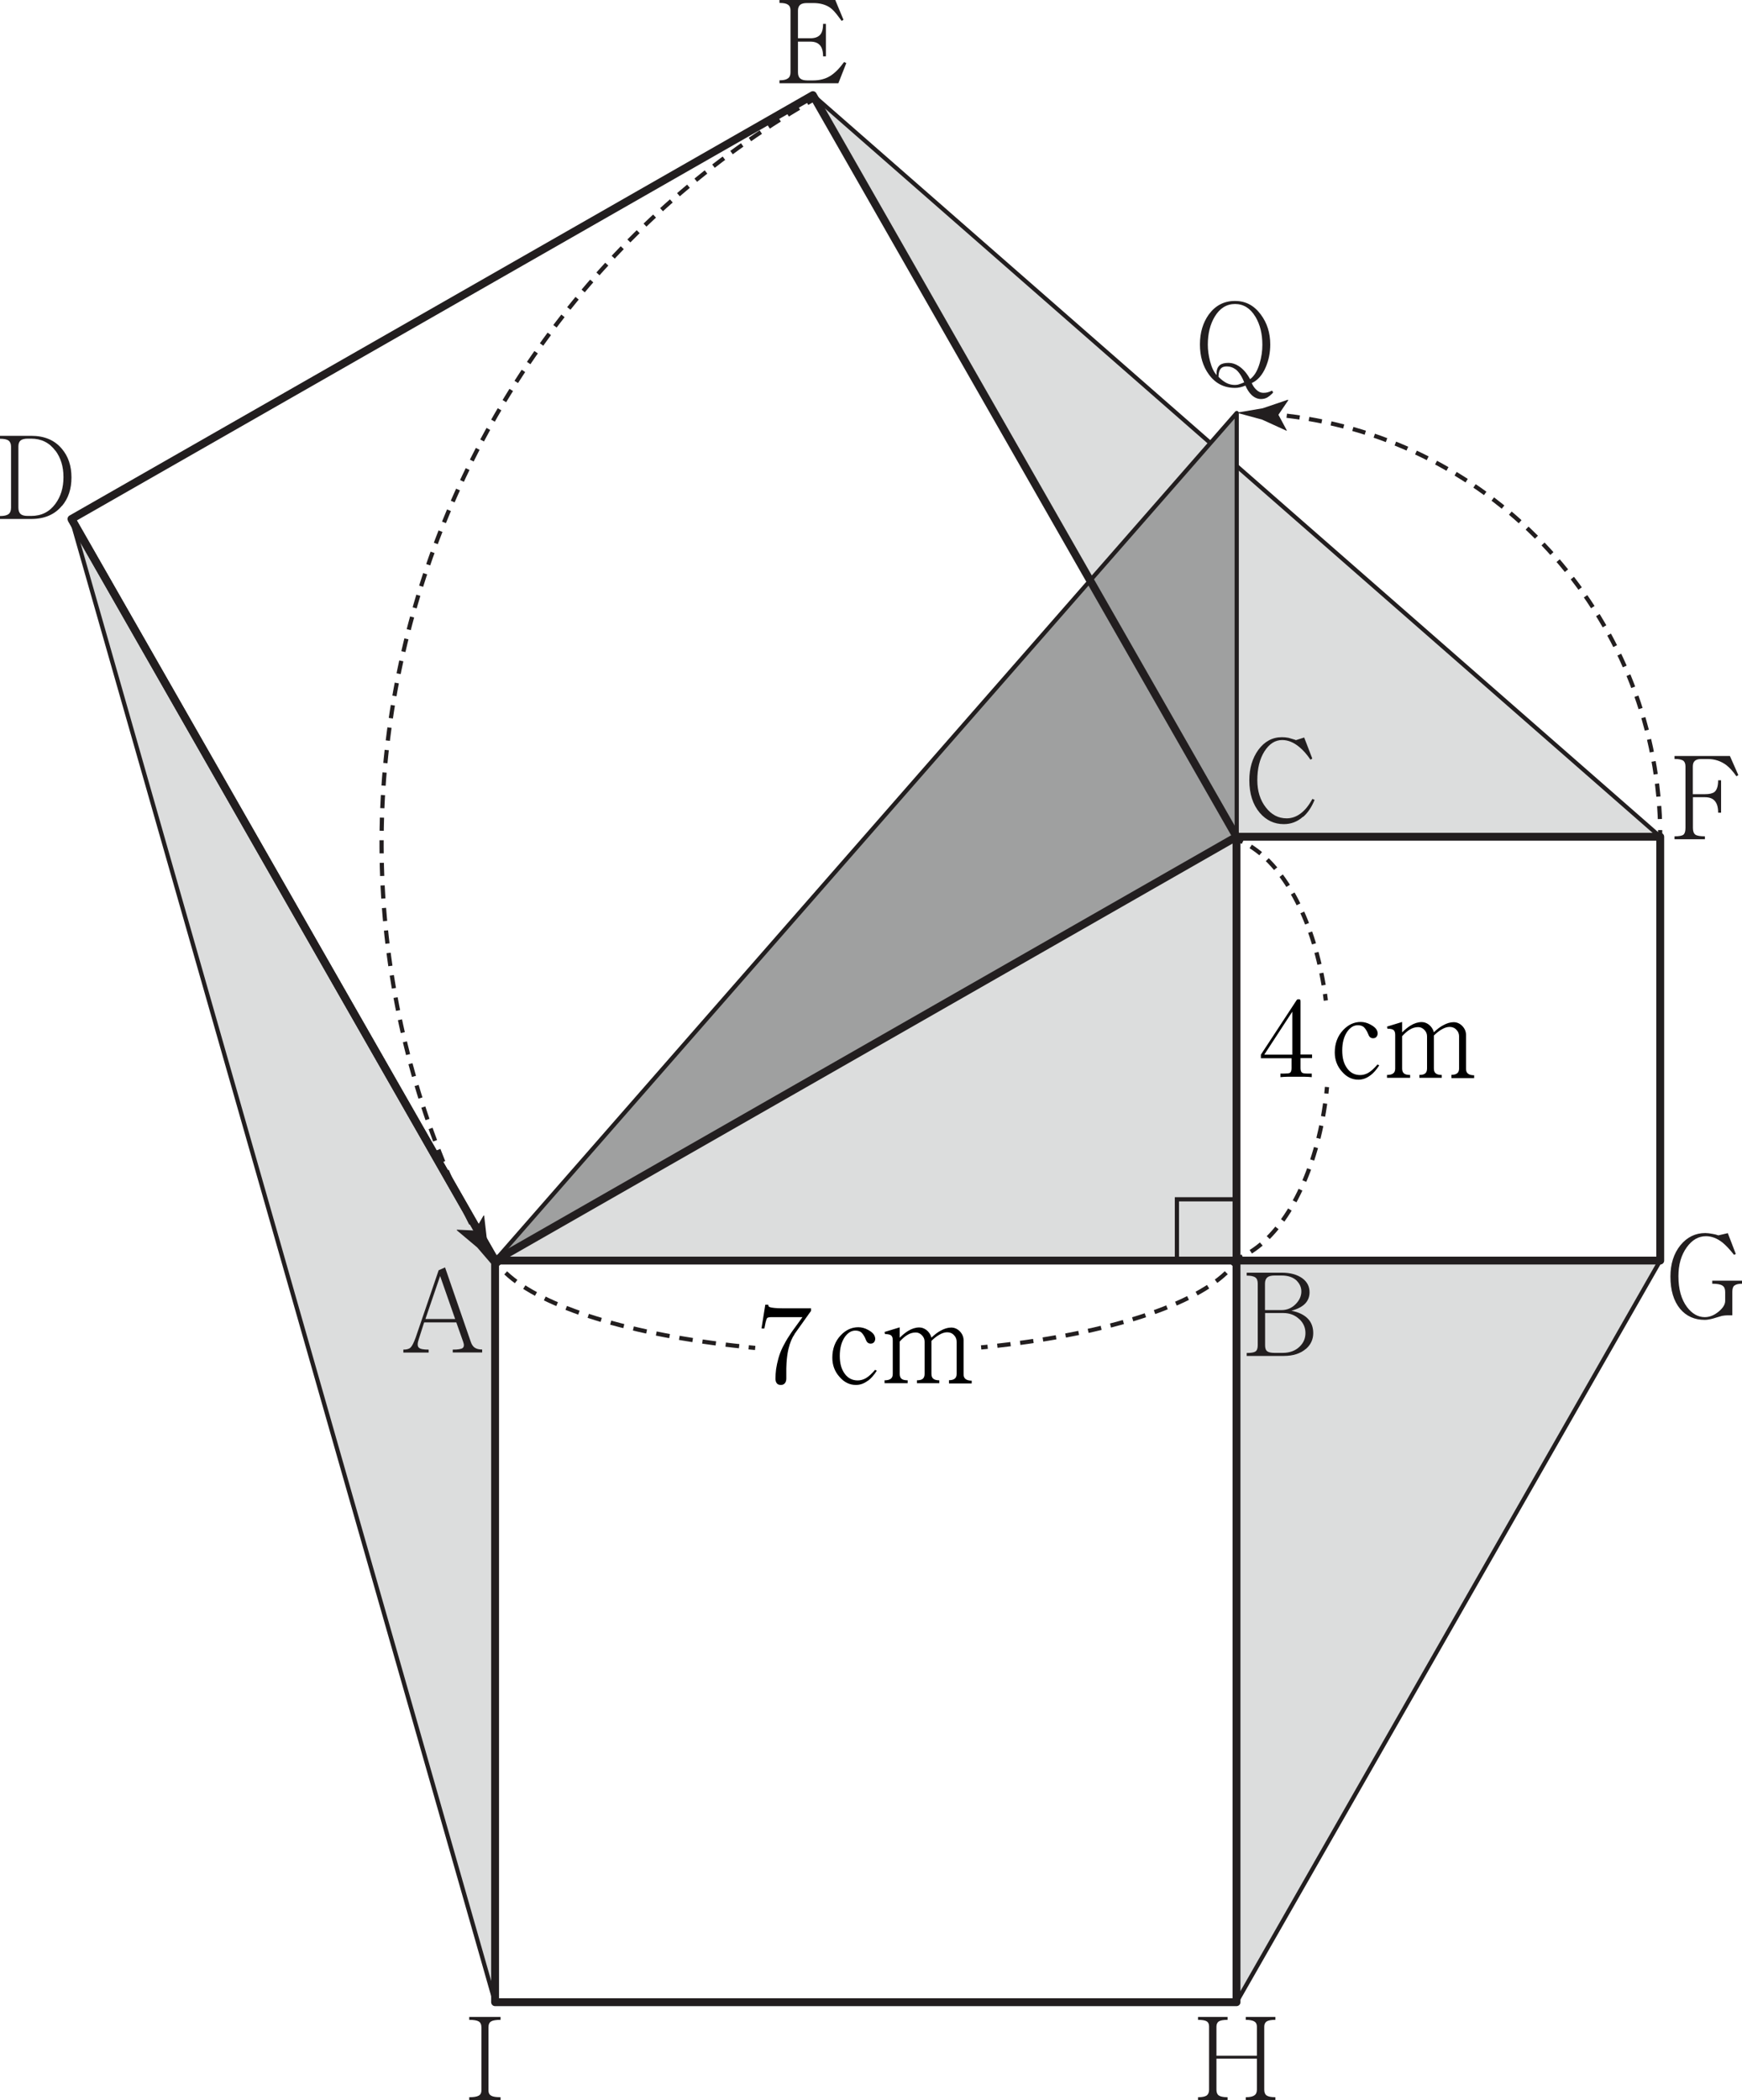 <?xml version="1.0" encoding="UTF-8"?>
<svg id="_레이어_1" data-name="레이어 1" xmlns="http://www.w3.org/2000/svg" width="165.76" height="199.79" viewBox="0 0 165.76 199.79">
  <polygon points="117.66 119.92 47.11 119.92 117.66 79.6 117.66 119.92" fill="#dcdddd"/>
  <polygon points="117.66 79.6 77.35 9.05 157.98 79.6 117.66 79.6" fill="#dcdddd"/>
  <polyline points="6.8 49.37 47.11 119.92 6.8 49.37 47.11 190.47 47.11 119.92" fill="#dcdddd"/>
  <polygon points="117.66 119.92 157.98 119.92 117.66 190.47 117.66 119.92" fill="#dcdddd"/>
  <line x1="117.66" y1="79.6" x2="117.66" y2="119.92" fill="none" stroke="#221e1f" stroke-miterlimit="10" stroke-width=".75"/>
  <line x1="47.11" y1="119.92" x2="6.8" y2="49.37" fill="none" stroke="#221e1f" stroke-miterlimit="10" stroke-width=".75"/>
  <line x1="6.8" y1="49.37" x2="47.11" y2="190.47" fill="none" stroke="#221e1f" stroke-miterlimit="10" stroke-width=".4"/>
  <line x1="117.66" y1="190.47" x2="157.98" y2="119.92" fill="none" stroke="#221e1f" stroke-miterlimit="10" stroke-width=".4"/>
  <line x1="77.35" y1="9.05" x2="157.98" y2="79.6" fill="none" stroke="#221e1f" stroke-miterlimit="10" stroke-width=".4"/>
  <polyline points="117.66 114.09 111.99 114.09 111.99 119.76" fill="none" stroke="#221e1f" stroke-miterlimit="10" stroke-width=".4"/>
  <path d="M43.08,128.67v-.28c.48,0,.79-.05.93-.14.15-.11.17-.31.06-.61l-.65-1.84h-3.06l-.51,1.59c-.14.4-.14.67,0,.81.13.13.44.19.94.19v.28h-2.41v-.28c.31,0,.54-.06.68-.19.15-.14.31-.46.49-.95l2.19-6.41.61-.27,2.43,7.03c.09.29.23.5.4.61.17.11.4.17.7.17v.28h-2.81ZM41.88,121.39l-1.4,4.09h2.83l-1.43-4.09Z" fill="#221e1f"/>
  <path d="M124.26,128.32c-.51.44-1.21.67-2.09.67h-3.54v-.28c.42,0,.7-.05.83-.14.14-.09.22-.29.22-.58v-5.88c0-.27-.07-.47-.22-.58-.16-.12-.44-.18-.83-.18v-.28h3.33c.82,0,1.47.18,1.96.53.46.34.69.78.69,1.33,0,.41-.13.76-.38,1.04-.29.32-.74.56-1.35.72.72.14,1.25.41,1.6.79.32.35.48.8.48,1.34,0,.59-.23,1.1-.69,1.5ZM123.39,121.83c-.35-.33-.83-.49-1.45-.49h-.65c-.32,0-.56.06-.7.18-.14.12-.22.32-.22.58v2.53h1.57c.53,0,.98-.19,1.36-.58.35-.36.53-.76.53-1.19,0-.39-.15-.73-.44-1.02ZM123.63,125.49c-.41-.39-.92-.58-1.51-.58h-1.74v3.07c0,.29.07.48.22.58.12.09.36.14.7.14h.75c.67,0,1.21-.2,1.61-.59.38-.36.56-.79.56-1.3s-.19-.95-.58-1.32Z" fill="#221e1f"/>
  <g>
    <path d="M93.36,128.18c.21-.02.41-.04.62-.06" fill="none" stroke="#221e1f" stroke-miterlimit="10" stroke-width=".4"/>
    <path d="M94.9,128.02c10.65-1.2,18.92-3.9,22.09-7.25" fill="none" stroke="#221e1f" stroke-dasharray="1.27 .92" stroke-miterlimit="10" stroke-width=".4"/>
    <path d="M117.29,120.43c.14-.16.26-.33.37-.49" fill="none" stroke="#221e1f" stroke-miterlimit="10" stroke-width=".4"/>
  </g>
  <g>
    <path d="M47.11,119.92c.11.17.23.33.37.5" fill="none" stroke="#221e1f" stroke-miterlimit="10" stroke-width=".4"/>
    <path d="M48.12,121.09c3.48,3.29,11.93,5.91,22.65,7.02" fill="none" stroke="#221e1f" stroke-dasharray="1.29 .94" stroke-miterlimit="10" stroke-width=".4"/>
    <path d="M71.24,128.17c.21.02.41.04.62.06" fill="none" stroke="#221e1f" stroke-miterlimit="10" stroke-width=".4"/>
  </g>
  <g>
    <path d="M126.16,95.18c-.03-.21-.05-.41-.08-.62" fill="none" stroke="#221e1f" stroke-miterlimit="10" stroke-width=".4"/>
    <path d="M125.95,93.72c-1.08-6.43-3.84-11.5-7.33-13.43" fill="none" stroke="#221e1f" stroke-dasharray="1.17 .85" stroke-miterlimit="10" stroke-width=".4"/>
    <path d="M118.25,80.1c-.19-.09-.38-.17-.57-.24" fill="none" stroke="#221e1f" stroke-miterlimit="10" stroke-width=".4"/>
  </g>
  <g>
    <path d="M117.66,119.76c.19-.07.38-.15.57-.24" fill="none" stroke="#221e1f" stroke-miterlimit="10" stroke-width=".4"/>
    <path d="M119.02,119.08c3.54-2.24,6.27-7.76,7.14-14.6" fill="none" stroke="#221e1f" stroke-dasharray="1.24 .9" stroke-miterlimit="10" stroke-width=".4"/>
    <path d="M126.21,104.03c.02-.2.04-.41.06-.62" fill="none" stroke="#221e1f" stroke-miterlimit="10" stroke-width=".4"/>
  </g>
  <g>
    <path d="M75.61,126.93c-.25.34-.44.8-.58,1.38-.1.41-.16.88-.19,1.38l-.02.5v.96c0,.19-.05.33-.13.43-.09.11-.21.17-.39.17-.19,0-.32-.06-.4-.18-.07-.1-.11-.24-.11-.42,0-.29.02-.59.06-.91.05-.32.12-.66.22-1.02.1-.36.24-.73.42-1.09s.39-.73.64-1.1c.09-.15.2-.31.33-.49.08-.11.2-.28.35-.48l.55-.76h-3c-.2.01-.32.04-.35.08-.05.04-.1.17-.16.41-.03.13-.06.31-.11.55v.04h-.28l.36-2.26h.28l.03.14c.05.09.25.14.6.17.19.02.43.03.72.03h2.72v.25l-1.59,2.23Z"/>
    <path d="M82.6,131.33c-.36.28-.74.42-1.16.42-.59,0-1.11-.25-1.55-.76-.46-.51-.69-1.12-.69-1.83,0-.84.26-1.55.78-2.11.49-.53,1.06-.79,1.69-.79.31,0,.62.08.93.25.3.16.5.33.6.53.1.21.11.39.03.55-.07.15-.2.23-.38.23-.14,0-.25-.05-.33-.14-.05-.05-.1-.15-.16-.3l-.07-.16c-.12-.22-.23-.38-.35-.48-.14-.11-.33-.16-.55-.16-.39,0-.72.21-1.01.62-.31.46-.47,1.05-.47,1.78s.15,1.26.46,1.69c.31.44.73.65,1.25.65.26,0,.51-.07.75-.2.28-.16.58-.43.9-.81l.16.09c-.27.42-.55.74-.85.96Z"/>
    <path d="M90.3,131.57v-.27c.25,0,.43-.05.55-.15.12-.09.18-.25.18-.46v-3.04c0-.25-.08-.46-.25-.63-.17-.19-.39-.28-.65-.28-.24,0-.49.08-.76.24-.23.13-.48.32-.74.58v3.14c0,.21.06.37.18.46.12.1.31.15.57.15v.27h-2.13v-.27c.26,0,.45-.05.56-.15.11-.09.17-.25.17-.46v-3.06c0-.24-.08-.44-.25-.61-.17-.18-.36-.27-.59-.27-.29,0-.56.08-.81.24-.21.12-.45.33-.72.62v3.08c0,.21.06.37.17.46.11.1.31.15.59.15v.27h-2.2v-.27c.27,0,.47-.05.59-.15.13-.09.19-.25.19-.46v-3.2c0-.24-.06-.4-.18-.48-.11-.07-.29-.11-.56-.11l-.04-.2,1.44-.44v.99c.29-.29.56-.5.8-.65.36-.22.72-.33,1.06-.33.24,0,.46.08.68.24.24.19.4.43.48.73.3-.29.59-.51.87-.66.36-.2.69-.3,1.01-.3s.61.13.85.39c.22.24.33.52.33.83v3.22c0,.21.06.36.19.46.13.1.32.15.58.15v.27h-2.15Z"/>
  </g>
  <g>
    <path d="M123.75,100.67v.95c0,.23.06.38.18.44.08.05.25.07.51.07h.38v.34c-.23-.02-.48-.04-.75-.04h-1.49c-.28,0-.53.02-.74.04v-.34h.34c.28,0,.46-.02.54-.06.12-.06.18-.21.18-.45v-.95h-2.92v-.34l3.37-5.14c.04-.06.06-.09.09-.11.03-.01.07-.02.14-.02.08,0,.13.02.15.06.01.03.02.09.02.17v5.03h1.1v.34h-1.1ZM122.97,96.24l-2.67,4.09h2.67v-4.09Z"/>
    <path d="M130.41,102.29c-.36.28-.74.42-1.16.42-.59,0-1.11-.25-1.55-.76-.46-.51-.69-1.12-.69-1.83,0-.84.26-1.55.78-2.11.49-.53,1.06-.79,1.69-.79.31,0,.62.08.93.25.3.16.5.33.6.52.1.21.11.39.03.55-.07.15-.2.23-.38.23-.14,0-.25-.05-.33-.14-.05-.05-.1-.15-.16-.3l-.07-.16c-.12-.22-.23-.38-.35-.48-.14-.11-.33-.16-.55-.16-.39,0-.72.21-1.01.62-.31.46-.47,1.05-.47,1.78s.15,1.26.46,1.69c.31.44.73.65,1.25.65.26,0,.51-.07.75-.2.28-.16.58-.43.9-.81l.16.09c-.27.42-.55.74-.85.96Z"/>
    <path d="M138.11,102.52v-.27c.25,0,.43-.05.55-.15.12-.09.18-.25.18-.46v-3.04c0-.25-.08-.46-.25-.63-.17-.19-.39-.28-.65-.28-.24,0-.49.08-.76.24-.23.13-.48.32-.74.58v3.14c0,.21.06.37.18.46.12.1.31.15.57.15v.27h-2.13v-.27c.26,0,.45-.05.56-.15.11-.09.17-.25.17-.46v-3.06c0-.24-.08-.44-.25-.61-.17-.18-.36-.27-.59-.27-.29,0-.56.08-.81.24-.21.12-.45.33-.72.62v3.08c0,.21.06.37.17.46.11.1.31.15.59.15v.27h-2.2v-.27c.27,0,.47-.05.59-.15.13-.09.19-.25.19-.46v-3.2c0-.24-.06-.4-.18-.48-.11-.07-.29-.11-.56-.11l-.04-.2,1.44-.44v.99c.29-.29.56-.5.8-.65.36-.22.72-.33,1.06-.33.24,0,.46.08.68.24.24.19.4.43.48.73.3-.29.59-.51.87-.66.36-.2.69-.3,1.01-.3s.61.13.85.39c.22.24.33.52.33.83v3.22c0,.21.06.36.19.46s.32.15.58.15v.27h-2.15Z"/>
  </g>
  <path d="M5.89,48.12c-.68.83-1.66,1.25-2.92,1.25H0v-.28c.38,0,.65-.06.81-.18.16-.12.24-.33.24-.62v-5.81c0-.26-.08-.45-.24-.57-.17-.12-.44-.17-.81-.17v-.28h2.97c1.26,0,2.23.41,2.92,1.24.61.72.91,1.62.91,2.72s-.3,2-.91,2.72ZM5.27,42.88c-.57-.77-1.34-1.15-2.3-1.15h-.33c-.31,0-.54.06-.68.17-.14.12-.21.31-.21.57v5.81c0,.29.07.49.21.62.14.12.36.18.68.18h.33c.97,0,1.73-.38,2.3-1.15.51-.69.77-1.53.77-2.54s-.26-1.84-.77-2.53Z" fill="#221e1f"/>
  <path d="M79.76,7.92h-5.59v-.28c.38,0,.64-.06.8-.18.17-.11.25-.31.25-.58V.99c0-.26-.08-.44-.25-.55-.16-.11-.42-.16-.8-.16v-.28h5.31l.78,1.88-.17.11-.25-.33c-.32-.44-.6-.76-.85-.93-.42-.29-.96-.44-1.6-.44h-.59c-.29,0-.51.05-.65.16-.14.11-.22.3-.22.55v2.64h1.18c.4,0,.7-.1.9-.3.21-.21.31-.57.31-1.07h.27v3.09h-.27c0-.48-.1-.84-.31-1.07-.2-.22-.5-.33-.9-.33h-1.18v2.93c0,.26.07.46.22.58.14.12.36.18.67.18h.55c.63,0,1.17-.14,1.62-.42.43-.26.88-.71,1.33-1.33l.21.1-.76,1.93Z" fill="#221e1f"/>
  <path d="M165.23,73.85c-.32-.46-.64-.82-.98-1.08-.51-.37-1.08-.56-1.71-.56h-.7c-.26,0-.45.06-.58.18-.12.11-.18.29-.18.53v2.63h1.16c.42,0,.72-.07.9-.21.23-.19.35-.55.35-1.11h.28v3.08h-.28c0-.54-.12-.92-.36-1.16-.2-.21-.5-.31-.91-.31h-1.13v2.92c0,.32.08.53.23.64.16.11.46.16.91.16v.28h-2.89v-.28c.43,0,.72-.05.85-.16.13-.11.19-.32.19-.64v-5.85c0-.25-.07-.43-.19-.53-.16-.12-.44-.18-.85-.18v-.28h5.27l.8,1.81-.16.11Z" fill="#221e1f"/>
  <polygon points="47.1 119.92 117.67 79.6 117.67 39.29 47.1 119.92" fill="#9fa0a0"/>
  <path d="M165.03,122.29c-.13.12-.19.32-.19.6v2.24h-.5c-.14,0-.3.02-.48.05-.11.03-.27.08-.48.14-.24.08-.43.13-.56.16-.22.05-.42.08-.61.08-.97,0-1.75-.35-2.34-1.05-.61-.74-.92-1.76-.92-3.07,0-1.2.32-2.2.95-2.98.63-.77,1.42-1.16,2.37-1.16.19,0,.42.03.69.08.22.04.4.08.55.14l.9-.21.76,1.98-.17.08c-.41-.52-.78-.91-1.1-1.17-.51-.4-1.03-.6-1.57-.6-.71,0-1.32.35-1.83,1.06-.53.74-.79,1.65-.79,2.74,0,1.23.27,2.2.81,2.93.48.64,1.05.97,1.7.97.46,0,.9-.18,1.32-.53.41-.34.62-.68.62-1.02v-.84c0-.29-.08-.49-.25-.6-.18-.13-.51-.19-.98-.19v-.29h2.84v.29c-.35,0-.6.06-.74.19Z" fill="#221e1f"/>
  <path d="M118.54,199.79v-.28c.38,0,.65-.06.81-.17.17-.11.25-.29.25-.55v-2.95h-3.85v2.95c0,.26.07.44.22.55.16.11.44.17.84.17v.28h-2.81v-.28c.4,0,.67-.06.83-.17.14-.11.22-.29.22-.55v-6c0-.24-.07-.4-.21-.49-.15-.1-.43-.15-.84-.15v-.28h2.81v.28c-.4,0-.68.05-.84.15-.14.1-.22.27-.22.49v2.77h3.85v-2.77c0-.23-.08-.39-.25-.49-.17-.1-.44-.15-.81-.15v-.28h2.82v.28c-.4,0-.67.05-.83.15-.15.1-.23.27-.23.49v6c0,.26.07.44.22.55.16.11.44.17.84.17v.28h-2.82Z" fill="#221e1f"/>
  <path d="M44.65,199.79v-.28c.43,0,.72-.05.9-.15s.26-.27.26-.5v-5.99c0-.28-.09-.47-.26-.57-.17-.1-.46-.15-.9-.15v-.28h2.98v.28c-.44,0-.74.05-.9.15-.17.1-.25.29-.25.57v5.99c0,.24.08.4.25.5s.46.15.9.15v.28h-2.98Z" fill="#221e1f"/>
  <g>
    <path d="M77.35,9.5c-.18.1-.36.21-.54.31" fill="none" stroke="#221e1f" stroke-linejoin="round" stroke-width=".4"/>
    <path d="M76.03,10.27c-36.78,21.92-50.16,68.54-31.03,106.49" fill="none" stroke="#221e1f" stroke-dasharray="1.25 .9" stroke-linejoin="round" stroke-width=".4"/>
    <path d="M45.21,117.17c.09.18.19.37.28.55" fill="none" stroke="#221e1f" stroke-linejoin="round" stroke-width=".4"/>
    <path d="M45.17,117.08l.85-1.46.05.03.29,2.51c.23.81.46,1.61.69,2.42-.55-.64-1.09-1.27-1.64-1.91l-1.94-1.63v-.06s1.69.08,1.69.08Z" fill="#221e1f"/>
  </g>
  <polyline points="47.11 119.92 117.68 39.29 117.68 79.6" fill="none" stroke="#221e1f" stroke-linejoin="round" stroke-width=".4"/>
  <path d="M123.97,77.71c-.52.46-1.12.69-1.81.69-.91,0-1.67-.36-2.29-1.08-.66-.78-.99-1.81-.99-3.1,0-1.14.29-2.1.86-2.89.59-.8,1.34-1.2,2.24-1.2.21,0,.42.02.63.06.13.04.34.1.64.19l.06.03.79-.25.77,2-.17.11c-.35-.51-.7-.91-1.07-1.21-.53-.44-1.07-.66-1.62-.66-.68,0-1.24.36-1.7,1.09-.45.72-.67,1.63-.67,2.73,0,1.03.27,1.9.81,2.59.53.69,1.19,1.04,1.98,1.04.47,0,.9-.15,1.3-.44.43-.31.81-.78,1.15-1.41l.21.09c-.28.69-.64,1.23-1.09,1.62Z" fill="#221e1f"/>
  <line x1="47.11" y1="119.92" x2="117.66" y2="79.6" fill="none" stroke="#221e1f" stroke-miterlimit="10" stroke-width=".75"/>
  <line x1="47.11" y1="119.92" x2="117.66" y2="119.92" fill="none" stroke="#221e1f" stroke-miterlimit="10" stroke-width=".75"/>
  <path d="M121.09,37.41c-.2.19-.36.32-.48.39-.19.11-.39.16-.62.16-.32,0-.62-.13-.89-.38-.23-.22-.43-.52-.59-.9-.17.07-.34.13-.53.17-.17.04-.32.05-.47.05-1.04,0-1.87-.43-2.49-1.29-.56-.77-.84-1.72-.84-2.84s.28-2.06.84-2.85c.63-.86,1.46-1.29,2.49-1.29s1.82.43,2.46,1.29c.6.8.9,1.75.9,2.85,0,.77-.14,1.49-.43,2.16-.32.75-.77,1.26-1.33,1.51.1.24.24.45.42.62.21.21.43.31.67.31.16,0,.29-.01.4-.04.13-.03.27-.09.43-.17l.13.17-.08.06ZM119.45,30.12c-.48-.8-1.13-1.2-1.93-1.2s-1.45.4-1.93,1.2c-.44.73-.66,1.62-.66,2.67,0,.51.07,1.03.21,1.57.16.61.37,1.05.63,1.32-.04-.44.07-.76.32-.96.19-.14.46-.2.82-.2.32,0,.65.1.97.31.41.27.77.68,1.07,1.24.4-.29.7-.79.91-1.5.17-.57.26-1.16.26-1.77,0-1.05-.22-1.93-.66-2.67ZM117.56,35.13c-.24-.18-.51-.27-.81-.27-.22,0-.38.04-.49.12-.21.15-.31.44-.31.87.27.28.54.48.81.61.24.11.49.16.76.16.14,0,.28-.02.43-.08.14-.04.29-.1.44-.17-.23-.59-.51-1-.83-1.25Z" fill="#221e1f"/>
  <polygon points="117.66 119.92 157.98 119.92 157.98 79.6 117.66 79.6 77.35 9.05 6.8 49.37 47.11 119.92 47.11 190.47 117.66 190.47 117.66 119.92" fill="none" stroke="#221e1f" stroke-linejoin="round" stroke-width=".75"/>
  <g>
    <path d="M120.92,39.4c.21.02.41.03.62.05" fill="none" stroke="#221e1f" stroke-miterlimit="10" stroke-width=".4"/>
    <path d="M122.44,39.55c19.67,2.32,35,18.8,35.53,38.96" fill="none" stroke="#221e1f" stroke-dasharray="1.24 .9" stroke-miterlimit="10" stroke-width=".4"/>
    <path d="M157.97,78.97c0,.21,0,.41,0,.62" fill="none" stroke="#221e1f" stroke-miterlimit="10" stroke-width=".4"/>
    <path d="M121.64,39.47l.95-1.4-.05-.04-2.39.81c-.83.14-1.65.28-2.48.42.81.22,1.62.44,2.43.66l2.3,1.05.05-.02-.8-1.49Z" fill="#221e1f"/>
  </g>
</svg>